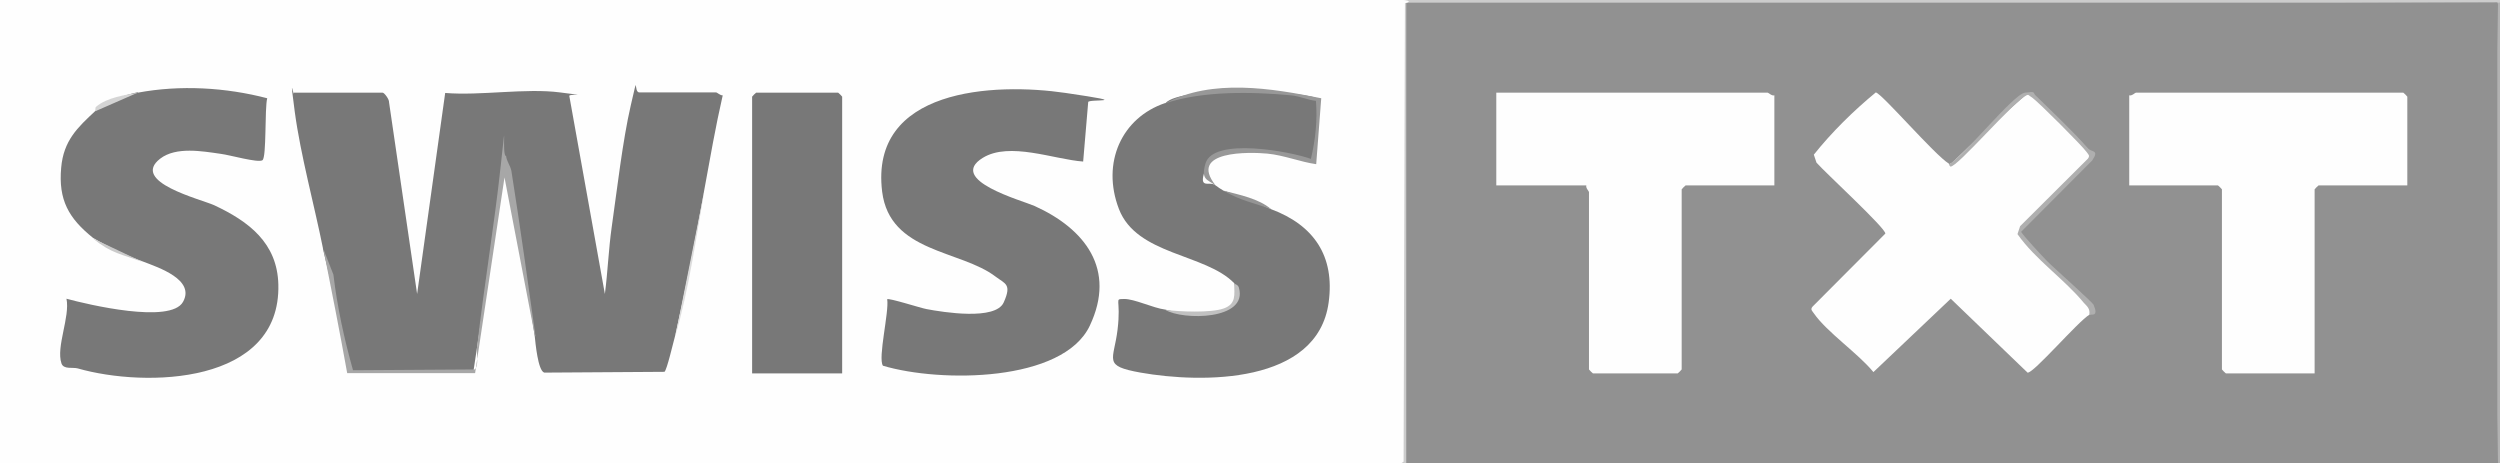 <?xml version="1.0" encoding="UTF-8"?>
<svg id="Layer_1" xmlns="http://www.w3.org/2000/svg" baseProfile="tiny" version="1.2" viewBox="0 0 944 175">
  <rect x="0" y="0" width="944" height="175" fill="#333333" stroke="none"/>
  <!-- Generator: Adobe Illustrator 29.7.1, SVG Export Plug-In . SVG Version: 2.1.1 Build 8)  -->
  <g>
    <path d="M943,1c.9,56.6.9,117,0,174h-412l-1-.2.5-174.2c137.6-.4,275.1-.3,412.5.4Z" fill="#919191"/>
    <g>
      <path d="M530,0h414v1c-.3.9-.6.9-1,0h-412s0,174,0,174h-2l1-175Z" fill="#ccc"/>
      <g>
        <rect x="943" y="1" width="1" height="174" fill="#b2b2b2"/>
        <path d="M670,36v34h-33.5c-.1,0-1.5,1.4-1.5,1.5v68c0,.1-1.4,1.5-1.5,1.5h-32c-.1,0-1.5-1.4-1.5-1.5v-67c0-.3-1.3-1.5-1-2.5h-34v-35h102.5c.3,0,1.5,1.3,2.5,1Z" fill="#fefefe"/>
        <path d="M909,70h-33.5c-.1,0-1.5,1.4-1.5,1.5v69.5h-33.5c-.1,0-1.5-1.4-1.5-1.5v-68c0-.1-1.4-1.5-1.5-1.5h-33.5v-34c1,.3,2.2-1,2.5-1h101c.1,0,1.5,1.4,1.5,1.5v33.5Z" fill="#fefefe"/>
        <g>
          <path d="M736,62l1.1-.5c8.4-8.2,17.8-16.9,28.3-26.1,2.1-.4,24.5,21.5,24.6,23.2-8.4,9.4-17.2,18.5-26.4,27.2l-.9,2.3c8.4,9.3,17.1,18.3,26.3,26.8,1.1,1.3,1.9,3.2,0,3.9-4.4,2.6-21.2,22.3-23.4,21.9l-29-27.9-29.2,27.7c-5.8-7.1-17.6-15.1-22.5-22.2-.6-.9-1.4-1.4-.5-2.5l27.5-27.6c.3-1.9-23-23.3-26-26.8l-1-3c6.7-8.4,14.9-16.5,23.4-23.5,2.3.4,22.2,23.6,27.6,26.9Z" fill="#fefefe"/>
          <path d="M736,62c5.7-3.1,24.2-26.4,28.6-27s2.9,0,4,1c6.7,6.6,13.6,13,19.9,20.1,1.3,1.4,4.3.4,1.5,4.5l-26.8,26.9c0,.7,8.5,9.8,9.7,11,2.4,2.5,17.3,15.6,17.7,16.7,1.9,4.7-.9,3.3-1.7,3.7.4-2.3-.7-3.1-2-4.5-7.6-9.2-18.3-16.3-25.1-26l1-3,25.6-25.5c.9-1.2.1-1.6-.5-2.5-1.6-2.3-18.3-19-20.5-20.5s-1.2-1-2-1c-5,2.2-26.3,27.3-28.9,27-.4-.2-.5-.8-.6-.9Z" fill="#afafaf"/>
        </g>
      </g>
    </g>
  </g>
  <g>
    <path d="M530,0c2.3.2,2.7.8.5,1.2l-.5,173.1-1,.7H0V0h530Z" fill="#fefefe"/>
    <g>
      <path d="M122,94c-3.3-16.5-8.5-35.4-10.7-51.8s-.3-4.8-.3-7.2h33.5c.6,0,2.5,2.5,2.4,3.6l10.6,72.4,10.6-75.9c13.4,1.1,30.4-1.9,43.4-.2s2.6.2,3.5,1.5l13.4,74.6c1.1-8.4,1.4-17,2.6-25.4,2-14,4.1-32.5,7.2-45.9s.9-4.8,3.2-4.8h29c.4,0,1.6,1.2,2.5,1.1-2.7,11.8-4.8,23.9-7,35.9-3.2,18.4-6.9,36.8-11,55-.7,2.5-3.1,12.9-4,13.5l-45.4.3c-2.4-.8-3.3-11.2-3.6-13.9-3.1-21.4-6.9-42.6-11.4-63.6-4.1,26-7.9,51.6-11.7,76.8l-46.3.2c-3.4-15.8-6.9-31.3-10.6-46.4Z" fill="#787878"/>
      <path d="M318,141h-34V36.5c0-.1,1.4-1.5,1.5-1.5h31c.1,0,1.5,1.4,1.5,1.5v104.5Z" fill="#787878"/>
      <path d="M202,127l-11.5-60-11.1,73.9h-48.3c-2.8-15.6-5.9-31.3-9-46.9l3.8,9.7c1.4,12,4.1,24.4,7.4,36.1l45.9-.3c1.7-1.2.7-5.9.9-8.1,2.6-23.2,6.5-45.8,9-69s.2-3.1,2-3.5c.2,2,1.6,3.6,2,5.6,3.3,20.9,6.2,41.6,9.1,62.4Z" fill="#a7a7a7"/>
      <path d="M255,127l11-55c-3.3,18.6-5.8,36.9-11,55Z" fill="#dcdcdc"/>
      <g>
        <path d="M409,61c-11-.8-27.8-7.6-37.9-1.4-13.6,8.4,14.9,16.1,19.6,18.2,19,8.6,30.9,23.9,20.8,45.2s-56.3,21.6-78.1,15.1c-2-2.8,2.4-20.4,1.6-25.1.5-.6,12.6,3.3,14.8,3.7,6.3,1.2,26.1,4.4,29.2-2.5s.6-7-3-9.7c-13.3-10.2-40-9-42.9-32.1-4.8-39,42.1-41.3,69.3-37.3s8.1,2.1,8.5,3.5l-1.9,22.4Z" fill="#787878"/>
        <g>
          <path d="M440,39c6.3-7.1,56.4-4.4,57.7-1.5s-1,22.7-2,23.4c-8.4-2.6-36-8.6-40,1.5s1,5.6,3.3,7.6c1.1.8,1.8,1.3,3,2,6.1,2,12.1,4.3,18,7,16.1,6,24.1,17.7,21.7,35.2-4.2,30.9-47.8,30.6-71,26.5-14.5-2.6-10.1-4.5-8.7-16.3s-1.5-11.4,2.4-11.5,10.9,3.4,15.6,4c8,2.2,31.8,4.2,26-10-10.9-11.2-36.8-10.5-43.5-28s1.1-34.5,17.5-40Z" fill="#787878"/>
          <path d="M440,39c17.7-9.4,40.1-5.7,58.9-1.9l-1.9,24.9c-6.2-.9-12.2-3.4-18.5-4s-30.1-1.3-19.5,12c-3.2-2.3-5.6-2.1-3.8-8.3,3-10,32.1-4.5,39.8-1.7,1.7-7.2,2.5-14.5,1.9-21.9-3.2-.4-6.2-1.8-9.4-2.1-14.9-1.4-33.4-1.7-47.5,3Z" fill="#989898"/>
          <path d="M440,117c5.4.7,17.1,1.2,22-.5s4.1-5.3,4-9.5c.4.4,1.4.4,1.8,1.6,3.6,12.3-21.2,12.4-27.8,8.4Z" fill="#c1c1c1"/>
          <path d="M480,79c-7-2.6-11.1-3-18-7,5.8,1.5,13.4,3,18,7Z" fill="#949494"/>
        </g>
      </g>
      <g>
        <path d="M52,35c16-3,33.2-2,48.9,2.1-1,3.8-.2,22.3-1.8,23.4s-12.4-2-15.7-2.4c-7-1-16.9-2.8-22.9,1.8-11.4,8.8,15.3,15.3,20.4,17.6,13,6.1,23.8,14.2,24.2,29.9,1,37.8-50,39.1-75.8,31.7-1.9-.5-5.3.5-6.1-1.9-2.1-6.2,3.3-17.5,1.9-24.4,8.1,2.2,39.3,9.6,44,1.2s-9.3-13-15-15.2c-6.6-2.4-13-5.4-19-9-9.2-7.4-13.1-14.3-12-26.5.9-10.2,6.1-15.1,13-21.5,4.5-3.4,9.8-5.7,16-7Z" fill="#787878"/>
        <path d="M54,99c-8.3-3.2-11.5-3-19-9l19,9Z" fill="#cacaca"/>
        <path d="M52,35l-16,7c.1-.1-.2-1.3.3-1.7,4.1-3.5,10.8-4.4,15.7-5.3Z" fill="#d4d4d4"/>
      </g>
    </g>
  </g>
</svg>